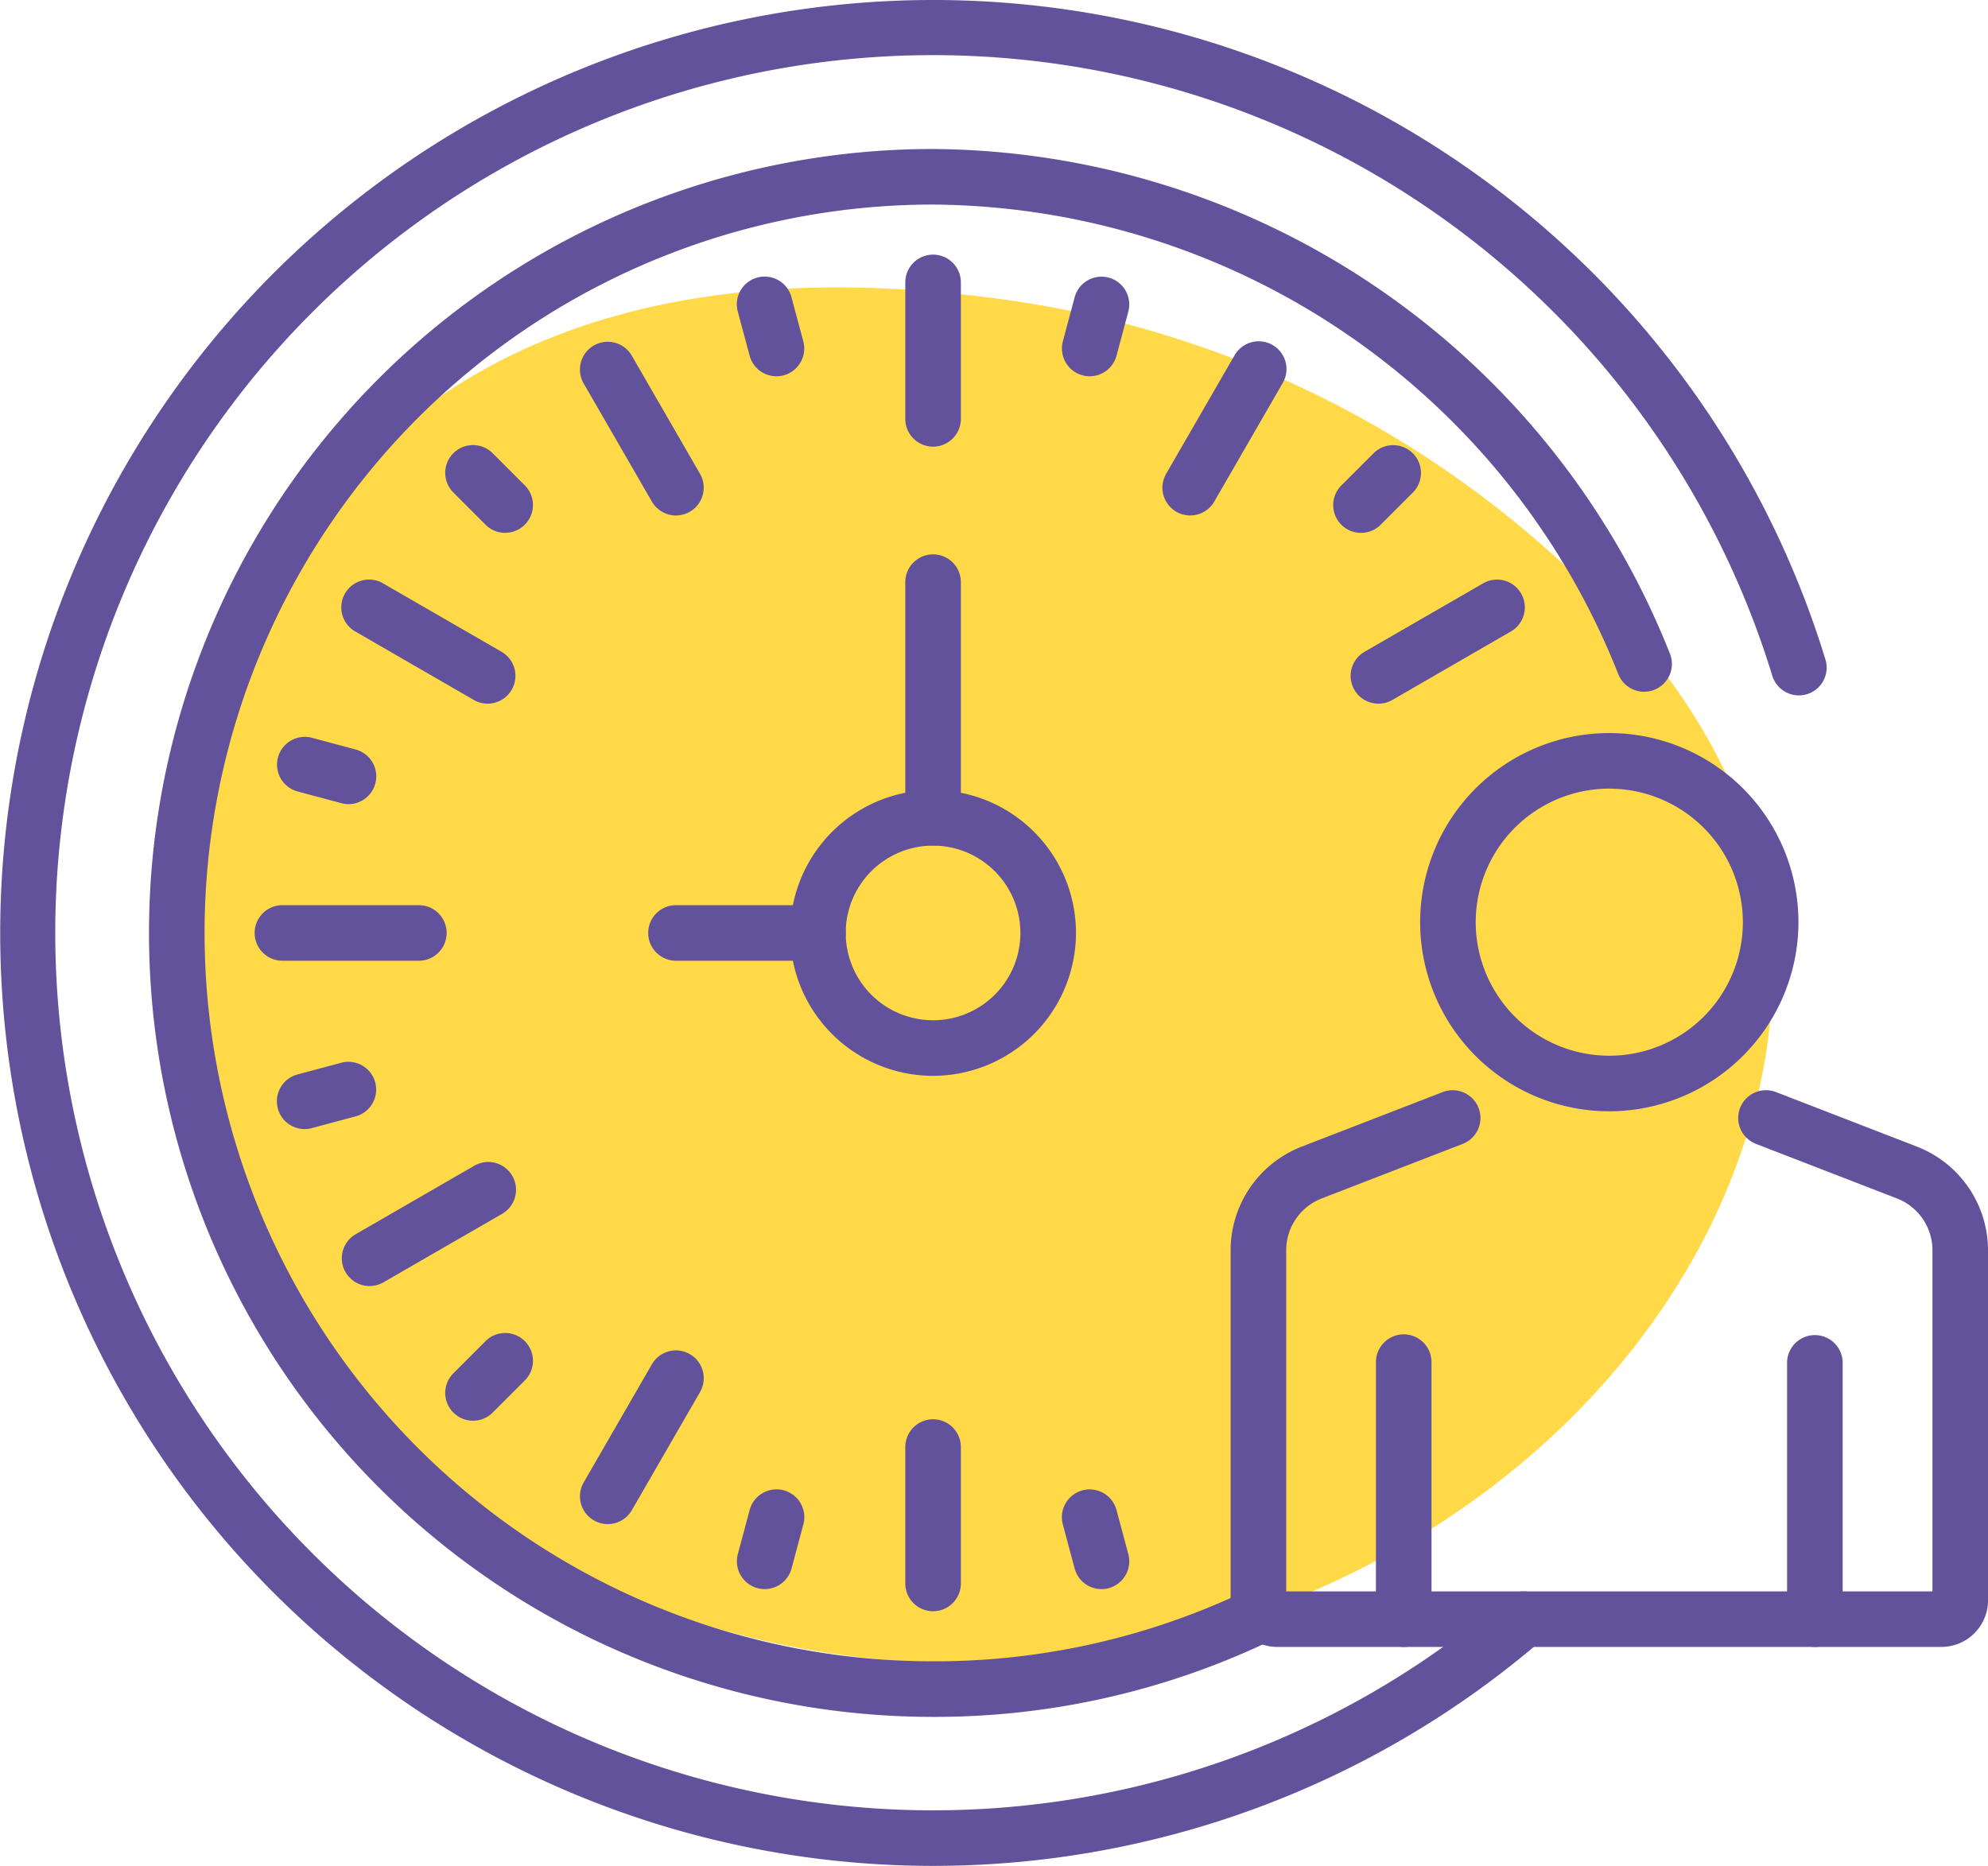 <svg xmlns="http://www.w3.org/2000/svg" width="97.011" height="91.068" viewBox="0 0 97.011 91.068">
  <g id="Grupo_1099946" data-name="Grupo 1099946" transform="translate(-1067.754 -1354.417)">
    <g id="Grupo_1099945" data-name="Grupo 1099945">
      <g id="Grupo_1099944" data-name="Grupo 1099944">
        <path id="_12068" data-name="12068" d="M72.033,71.913c-8.038-1.11-16.53-.839-23.844,2.675C38.045,79.46,31.382,90.507,31.127,101.757s5.606,22.305,14.66,28.988,21,9.051,32.068,7.045c11.165-2.023,21.645-8.583,27.469-18.322,3.735-6.245,5.48-13.956,3.417-20.934a28.6,28.6,0,0,0-6.787-11.156A50.145,50.145,0,0,0,72.033,71.913Z" transform="translate(1044.63 1297.113)" fill="#ffd947"/>
        <g id="Grupo_55805" data-name="Grupo 55805" transform="translate(645.659 1267.732)">
          <path id="Trazado_41006" data-name="Trazado 41006" d="M449.908,103.5a1.356,1.356,0,0,1-1.356-1.358V95.484a1.356,1.356,0,1,1,2.712,0v6.656A1.357,1.357,0,0,1,449.908,103.5Z" transform="translate(17.72 4.985)" fill="#62529b"/>
          <path id="Trazado_41007" data-name="Trazado 41007" d="M443.729,105.152a1.36,1.36,0,0,1-1.176-.678l-3.328-5.764a1.356,1.356,0,1,1,2.349-1.356l3.328,5.764a1.356,1.356,0,0,1-1.174,2.034Z" transform="translate(11.352 6.691)" fill="#62529b"/>
          <path id="Trazado_41008" data-name="Trazado 41008" d="M439.2,109.676a1.345,1.345,0,0,1-.676-.182l-5.764-3.33a1.356,1.356,0,1,1,1.356-2.348l5.764,3.328a1.357,1.357,0,0,1-.68,2.531Z" transform="translate(6.691 11.353)" fill="#62529b"/>
          <path id="Trazado_41009" data-name="Trazado 41009" d="M437.55,115.855h-6.657a1.356,1.356,0,0,1,0-2.712h6.657a1.356,1.356,0,0,1,0,2.712Z" transform="translate(4.984 17.721)" fill="#62529b"/>
          <path id="Trazado_41010" data-name="Trazado 41010" d="M433.441,126.7a1.356,1.356,0,0,1-.678-2.531l5.764-3.328a1.356,1.356,0,1,1,1.356,2.348l-5.764,3.328A1.353,1.353,0,0,1,433.441,126.7Z" transform="translate(6.691 22.753)" fill="#62529b"/>
          <path id="Trazado_41011" data-name="Trazado 41011" d="M440.4,134.635a1.356,1.356,0,0,1-1.174-2.034l3.328-5.766a1.356,1.356,0,0,1,2.349,1.356l-3.328,5.766A1.359,1.359,0,0,1,440.4,134.635Z" transform="translate(11.352 26.437)" fill="#62529b"/>
          <path id="Trazado_41012" data-name="Trazado 41012" d="M449.908,137.538a1.355,1.355,0,0,1-1.356-1.356v-6.656a1.356,1.356,0,0,1,2.712,0v6.656A1.356,1.356,0,0,1,449.908,137.538Z" transform="translate(17.72 27.786)" fill="#62529b"/>
          <path id="Trazado_41013" data-name="Trazado 41013" d="M462.923,109.676a1.357,1.357,0,0,1-.68-2.531l5.766-3.328a1.356,1.356,0,1,1,1.356,2.348l-5.764,3.33A1.35,1.35,0,0,1,462.923,109.676Z" transform="translate(26.437 11.353)" fill="#62529b"/>
          <path id="Trazado_41014" data-name="Trazado 41014" d="M457.42,105.152a1.356,1.356,0,0,1-1.172-2.034l3.328-5.764a1.356,1.356,0,1,1,2.348,1.356l-3.328,5.764A1.356,1.356,0,0,1,457.42,105.152Z" transform="translate(22.753 6.691)" fill="#62529b"/>
          <path id="Trazado_41015" data-name="Trazado 41015" d="M445.56,99.632a1.355,1.355,0,0,1-1.309-1.005l-.575-2.144a1.356,1.356,0,1,1,2.62-.7l.574,2.142a1.358,1.358,0,0,1-1.311,1.708Z" transform="translate(14.424 5.418)" fill="#62529b"/>
          <path id="Trazado_41016" data-name="Trazado 41016" d="M438.031,103.978a1.346,1.346,0,0,1-.958-.4l-1.57-1.57a1.356,1.356,0,1,1,1.919-1.917l1.57,1.57a1.357,1.357,0,0,1-.96,2.314Z" transform="translate(8.715 8.715)" fill="#62529b"/>
          <path id="Trazado_41017" data-name="Trazado 41017" d="M433.685,111.509a1.342,1.342,0,0,1-.351-.047l-2.144-.574a1.356,1.356,0,0,1,.7-2.62l2.144.574a1.357,1.357,0,0,1-.351,2.667Z" transform="translate(5.419 14.424)" fill="#62529b"/>
          <path id="Trazado_41018" data-name="Trazado 41018" d="M431.539,121.006a1.356,1.356,0,0,1-.349-2.665l2.144-.574a1.355,1.355,0,0,1,.7,2.618l-2.144.574A1.343,1.343,0,0,1,431.539,121.006Z" transform="translate(5.419 20.786)" fill="#62529b"/>
          <path id="Trazado_41019" data-name="Trazado 41019" d="M436.463,129.929a1.356,1.356,0,0,1-.96-2.314l1.57-1.57a1.356,1.356,0,1,1,1.917,1.919l-1.568,1.568A1.352,1.352,0,0,1,436.463,129.929Z" transform="translate(8.715 26.097)" fill="#62529b"/>
          <path id="Trazado_41020" data-name="Trazado 41020" d="M444.987,135.082a1.358,1.358,0,0,1-1.311-1.708l.575-2.142a1.356,1.356,0,1,1,2.62.7l-.574,2.144A1.357,1.357,0,0,1,444.987,135.082Z" transform="translate(14.424 29.162)" fill="#62529b"/>
          <path id="Trazado_41021" data-name="Trazado 41021" d="M455.059,135.083a1.355,1.355,0,0,1-1.309-1.005l-.574-2.144a1.356,1.356,0,1,1,2.62-.7l.573,2.142a1.358,1.358,0,0,1-1.309,1.708Z" transform="translate(20.786 29.162)" fill="#62529b"/>
          <path id="Trazado_41022" data-name="Trazado 41022" d="M462.414,103.978a1.356,1.356,0,0,1-.96-2.314l1.57-1.57a1.356,1.356,0,0,1,1.919,1.917l-1.57,1.57A1.352,1.352,0,0,1,462.414,103.978Z" transform="translate(26.096 8.715)" fill="#62529b"/>
          <path id="Trazado_41023" data-name="Trazado 41023" d="M454.486,99.632a1.357,1.357,0,0,1-1.311-1.708l.574-2.142a1.355,1.355,0,1,1,2.618.7l-.573,2.144A1.359,1.359,0,0,1,454.486,99.632Z" transform="translate(20.786 5.418)" fill="#62529b"/>
          <path id="Trazado_41024" data-name="Trazado 41024" d="M464.712,167.564a38.262,38.262,0,1,1,0-76.524,38.97,38.97,0,0,1,35.959,24.638,1.355,1.355,0,1,1-2.523.992,36.242,36.242,0,0,0-33.436-22.918,35.55,35.55,0,0,0,0,71.1,35.234,35.234,0,0,0,15.23-3.418,1.356,1.356,0,0,1,1.164,2.45A37.935,37.935,0,0,1,464.712,167.564Z" transform="translate(2.916 2.917)" fill="#62529b"/>
          <path id="Trazado_41025" data-name="Trazado 41025" d="M452.162,123.726a6.974,6.974,0,1,1,6.973-6.973A6.981,6.981,0,0,1,452.162,123.726Zm0-11.236a4.262,4.262,0,1,0,4.261,4.263A4.267,4.267,0,0,0,452.162,112.49Z" transform="translate(15.466 15.467)" fill="#62529b"/>
          <path id="Trazado_41026" data-name="Trazado 41026" d="M449.908,117.1a1.355,1.355,0,0,1-1.356-1.356v-11.5a1.356,1.356,0,1,1,2.712,0v11.5A1.356,1.356,0,0,1,449.908,117.1Z" transform="translate(17.72 10.854)" fill="#62529b"/>
          <path id="Trazado_41027" data-name="Trazado 41027" d="M449.322,115.855h-6.928a1.356,1.356,0,1,1,0-2.712h6.928a1.356,1.356,0,1,1,0,2.712Z" transform="translate(12.688 17.721)" fill="#62529b"/>
          <path id="Trazado_41028" data-name="Trazado 41028" d="M472.829,126.572a9.23,9.23,0,1,1,9.229-9.231A9.241,9.241,0,0,1,472.829,126.572Zm0-15.748a6.518,6.518,0,1,0,6.517,6.517A6.525,6.525,0,0,0,472.829,110.825Z" transform="translate(27.798 14.352)" fill="#62529b"/>
          <path id="Trazado_41029" data-name="Trazado 41029" d="M492.745,145.723H460.332a2.275,2.275,0,0,1-2.273-2.273v-17.1a5.436,5.436,0,0,1,3.452-5.038l6.895-2.668a1.355,1.355,0,0,1,.979,2.528l-6.893,2.668a2.708,2.708,0,0,0-1.72,2.51v16.663h31.535V126.349a2.709,2.709,0,0,0-1.72-2.51l-6.893-2.668a1.355,1.355,0,1,1,.979-2.528l6.893,2.668a5.435,5.435,0,0,1,3.453,5.038v17.1A2.275,2.275,0,0,1,492.745,145.723Z" transform="translate(24.088 21.343)" fill="#62529b"/>
          <path id="Trazado_41030" data-name="Trazado 41030" d="M475.677,140.943a1.356,1.356,0,0,1-1.356-1.356V127.044a1.357,1.357,0,0,1,2.713,0v12.543A1.356,1.356,0,0,1,475.677,140.943Z" transform="translate(34.98 26.123)" fill="#62529b"/>
          <path id="Trazado_41031" data-name="Trazado 41031" d="M463.662,140.943a1.356,1.356,0,0,1-1.356-1.356V127.044a1.356,1.356,0,0,1,2.712,0v12.543A1.355,1.355,0,0,1,463.662,140.943Z" transform="translate(26.932 26.123)" fill="#62529b"/>
          <path id="Trazado_41032" data-name="Trazado 41032" d="M467.628,177.753a45.534,45.534,0,1,1,43.545-58.881,1.356,1.356,0,0,1-2.593.795,42.833,42.833,0,1,0-13.029,45.019,1.356,1.356,0,1,1,1.77,2.056A45.524,45.524,0,0,1,467.628,177.753Z" transform="translate(0)" fill="#62529b"/>
        </g>
      </g>
    </g>
  </g>
</svg>
